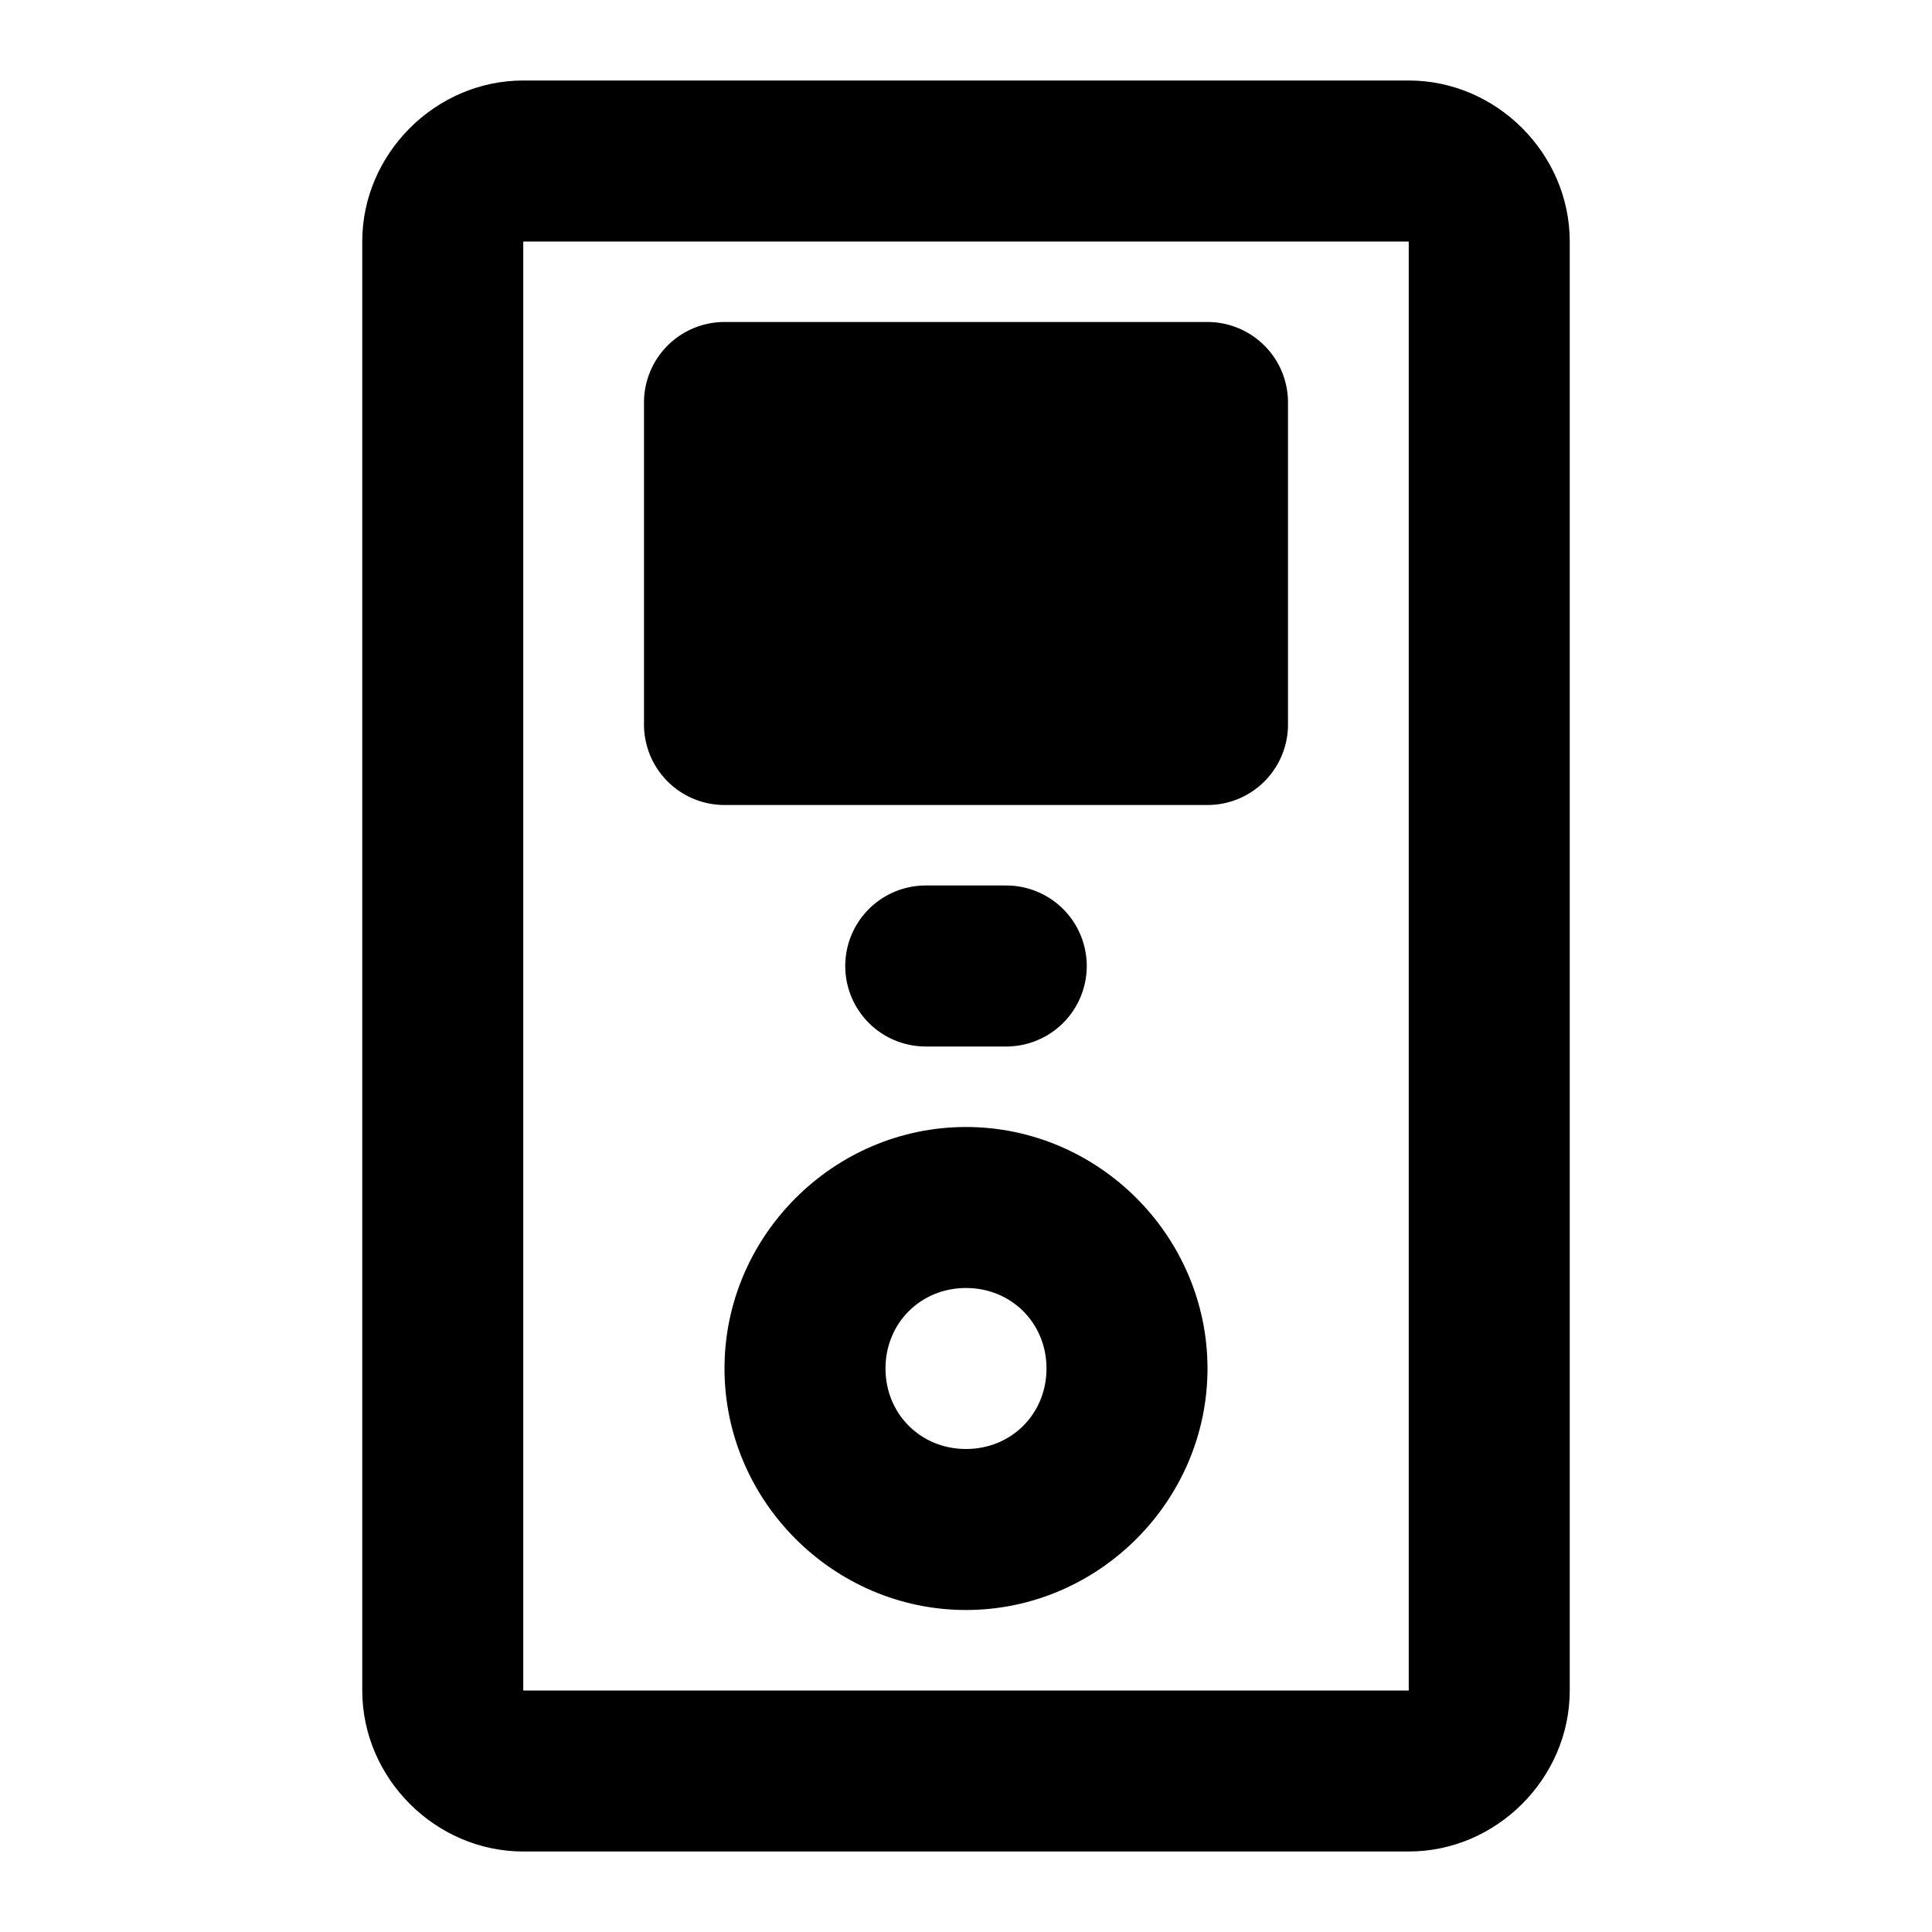 <svg xmlns="http://www.w3.org/2000/svg" width="48" height="48" viewBox="0 0 48 48"><path d="M13 2c-2.181 0-4 1.819-4 4v36c0 2.181 1.819 4 4 4h22c2.181 0 4-1.819 4-4V6c0-2.181-1.819-4-4-4Zm0 4h22v36H13Z"/><path d="M24 28c-3.29 0-6 2.71-6 6s2.71 6 6 6 6-2.71 6-6-2.71-6-6-6zm0 4c1.128 0 2 .872 2 2s-.872 2-2 2-2-.872-2-2 .872-2 2-2zm-6-22h12v8H18Z"/><path d="M18 8a2 2 0 0 0-2 2v8a2 2 0 0 0 2 2h12a2 2 0 0 0 2-2v-8a2 2 0 0 0-2-2Zm2 4h8v4h-8zm3 10a2 2 0 0 0-2 2 2 2 0 0 0 2 2h2a2 2 0 0 0 2-2 2 2 0 0 0-2-2z"/></svg>
